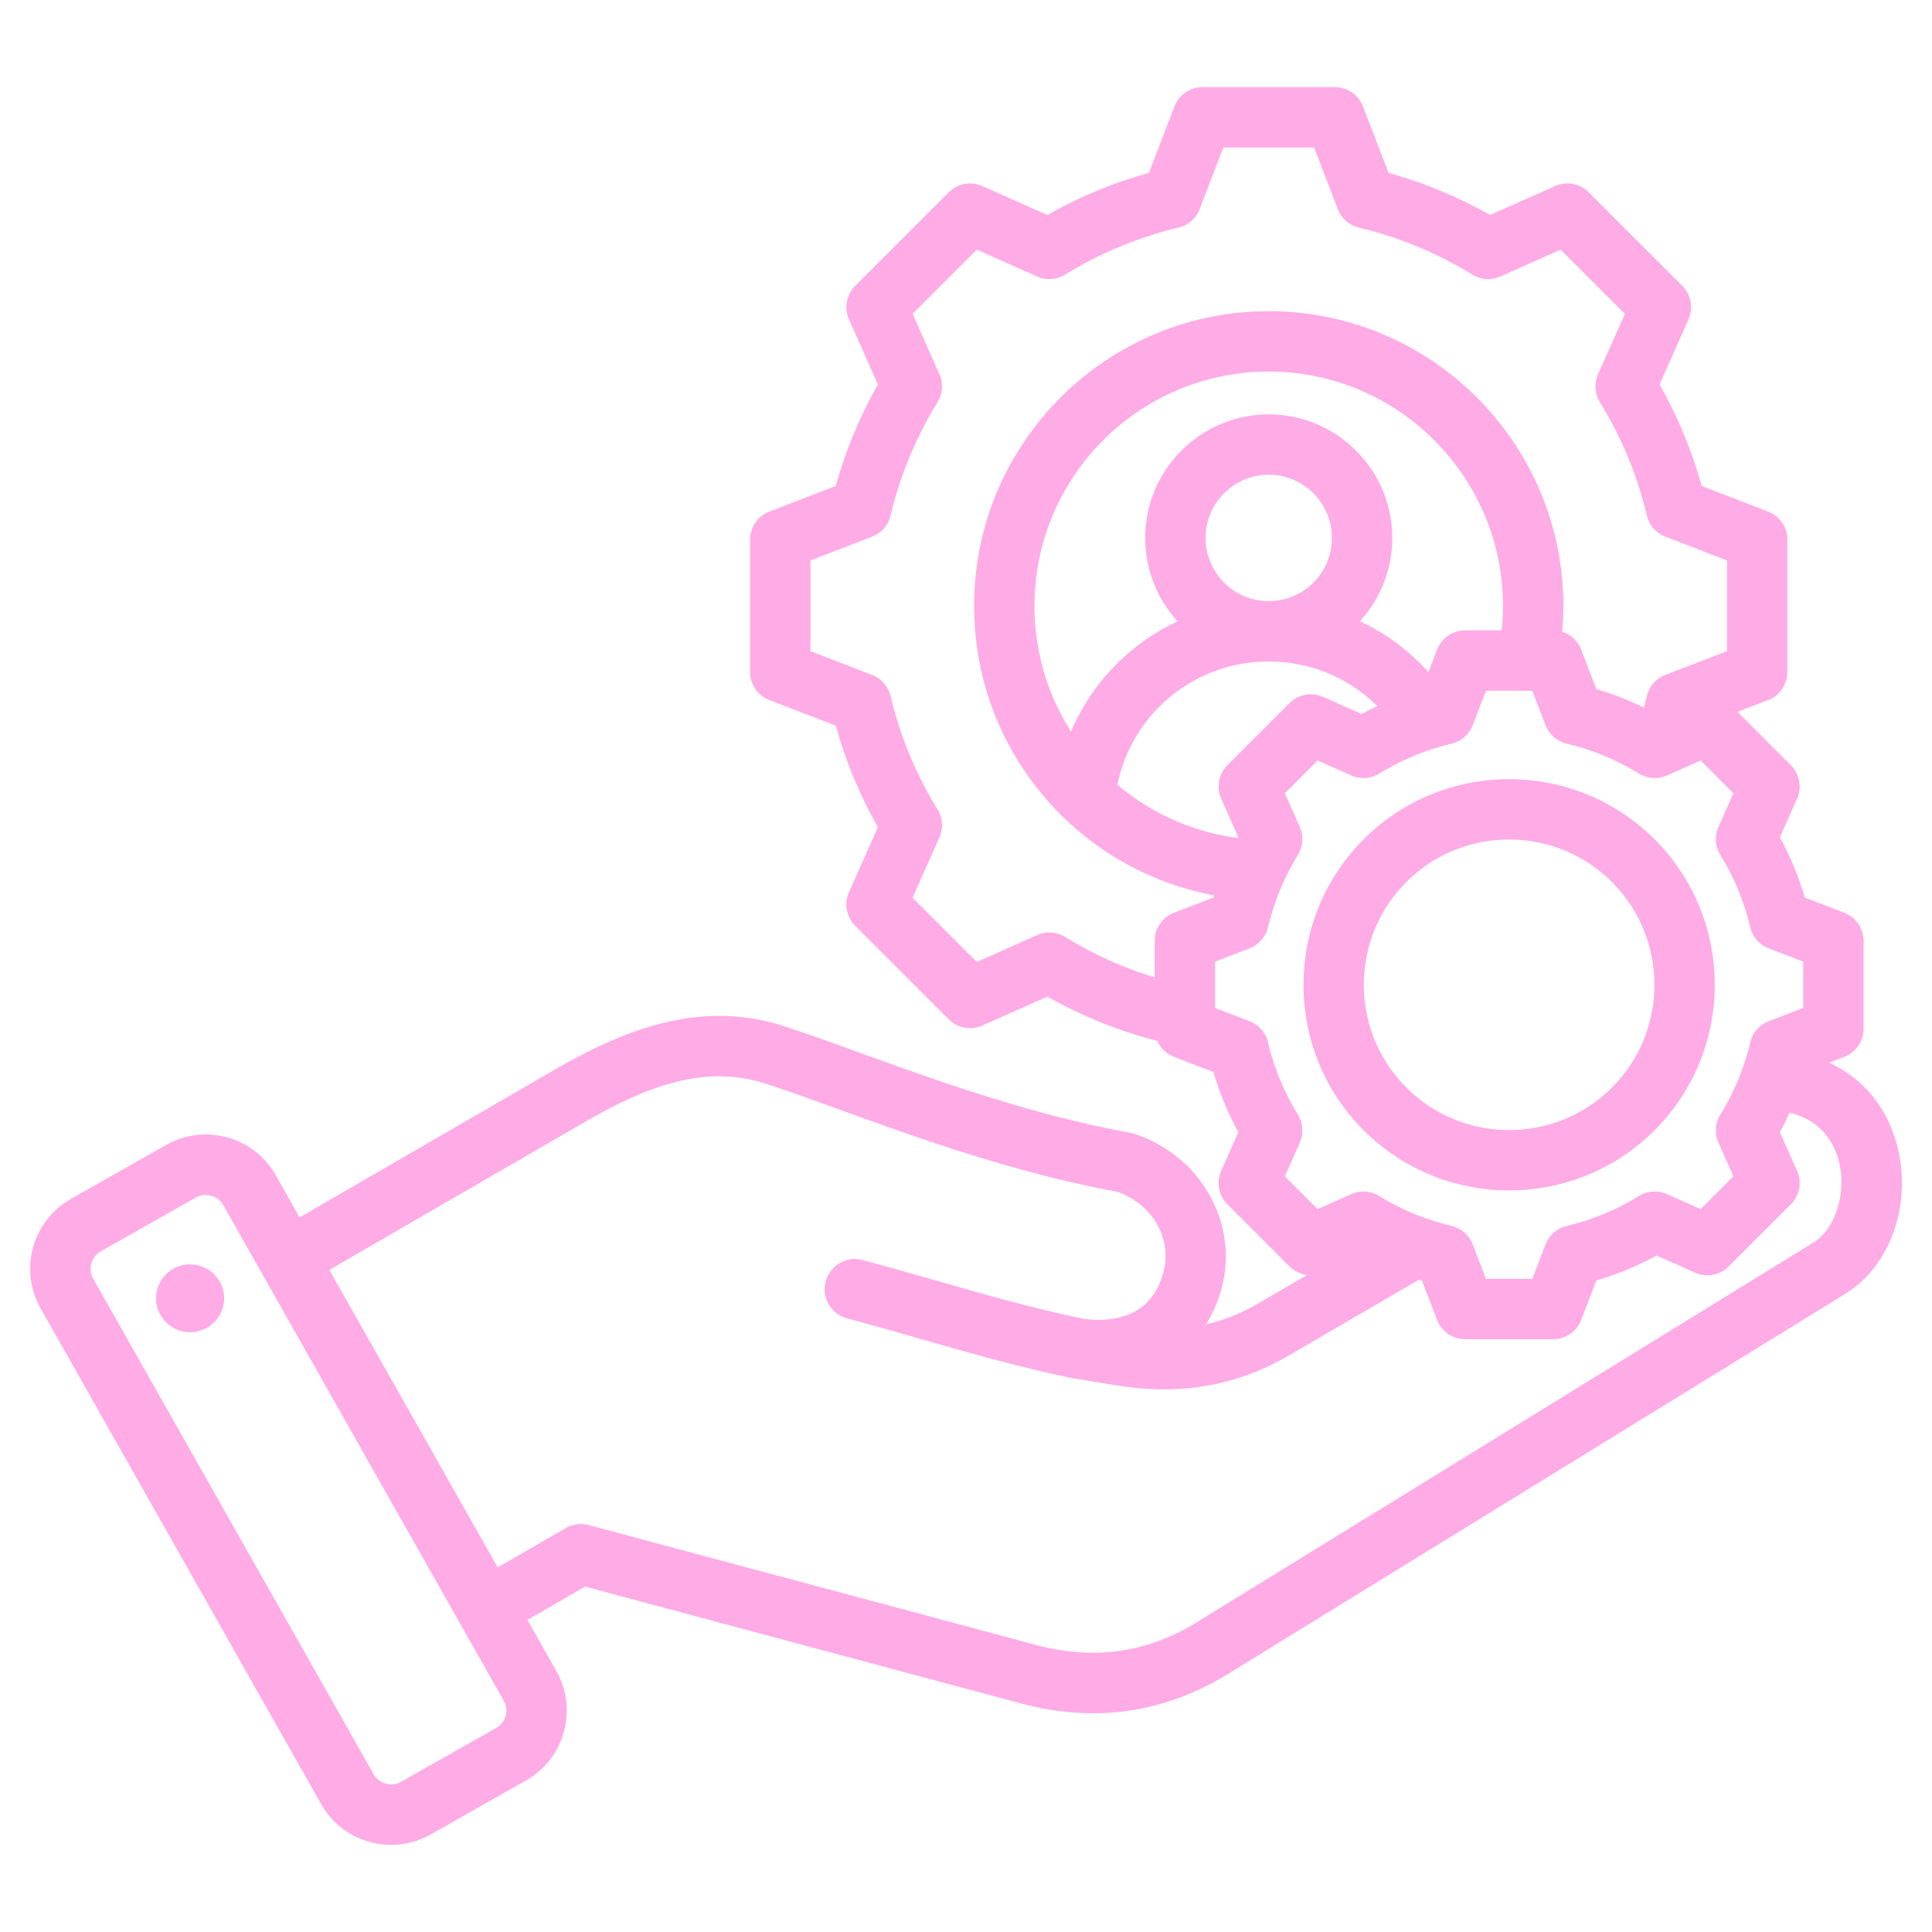 <svg xmlns="http://www.w3.org/2000/svg" version="1.1" xmlns:xlink="http://www.w3.org/1999/xlink" xmlns:svgjs="http://svgjs.com/svgjs" width="512" height="512" x="0" y="0" viewBox="0 0 512 512" style="enable-background:new 0 0 512 512" xml:space="preserve" class=""><g><path d="M502.695 303.33c-2.712-10.118-9.108-17.635-17.979-21.705l4.022-1.548a8.001 8.001 0 0 0 5.126-7.466v-23.259a8 8 0 0 0-5.126-7.466l-10.442-4.02a81.18 81.18 0 0 0-6.604-15.958l4.539-10.219a7.999 7.999 0 0 0-1.654-8.904l-14.136-14.136 8.106-3.12a7.998 7.998 0 0 0 5.126-7.466v-35.037a8 8 0 0 0-5.126-7.466l-17.6-6.774a118.21 118.21 0 0 0-11.149-26.894l7.66-17.246a7.999 7.999 0 0 0-1.654-8.904l-24.775-24.775a8.003 8.003 0 0 0-8.904-1.655l-17.253 7.663a118.254 118.254 0 0 0-26.885-11.146l-6.776-17.605a7.998 7.998 0 0 0-7.466-5.126h-35.037a8 8 0 0 0-7.466 5.126l-6.776 17.605a118.254 118.254 0 0 0-26.885 11.146l-17.253-7.663a8 8 0 0 0-8.904 1.655l-24.775 24.775a8 8 0 0 0-1.655 8.904l7.662 17.251a118.144 118.144 0 0 0-11.147 26.888l-17.603 6.776a8 8 0 0 0-5.126 7.466v35.037a8 8 0 0 0 5.126 7.466l17.6 6.775a118.218 118.218 0 0 0 11.149 26.894l-7.66 17.246a7.999 7.999 0 0 0 1.654 8.904l24.776 24.775a7.997 7.997 0 0 0 8.904 1.654l17.253-7.662a118.255 118.255 0 0 0 29.125 11.723 7.982 7.982 0 0 0 4.429 4.239l10.44 4.019a81.115 81.115 0 0 0 6.605 15.96l-4.538 10.217a8 8 0 0 0 1.655 8.904l16.446 16.446a7.966 7.966 0 0 0 4.649 2.259l-12.848 7.484c-4.52 2.631-9.116 4.491-13.914 5.6 1.778-2.851 3.17-6.075 4.127-9.645 4.608-17.201-5.616-35.16-23.276-40.885a7.977 7.977 0 0 0-1.047-.263c-25.911-4.673-51.485-13.919-72.034-21.348-7.138-2.581-13.881-5.019-19.614-6.877-23.083-7.489-43.948 1.781-61.313 11.836l-67.073 38.834-6.324-11.174c-5.778-10.208-18.783-13.813-28.993-8.036l-25.295 14.316C8.578 323.5 4.973 336.506 10.75 346.716l74.368 131.402c2.792 4.932 7.35 8.486 12.836 10.007 1.897.526 3.825.786 5.739.786 3.62 0 7.191-.931 10.417-2.757l25.294-14.316c4.933-2.792 8.487-7.35 10.008-12.836s.821-11.224-1.971-16.156l-7.667-13.548 15.29-8.828 115.469 30.94c6.521 1.749 12.923 2.621 19.187 2.621 12.487 0 24.426-3.469 35.662-10.386L488.99 342.901c12.091-7.444 17.855-24.087 13.705-39.571zm-191.562-61.444a8.001 8.001 0 0 0-5.126 7.466v9.674a102.444 102.444 0 0 1-23.713-10.709 8.001 8.001 0 0 0-7.441-.499l-16 7.106-17.008-17.007 7.104-15.994a8 8 0 0 0-.5-7.443 102.304 102.304 0 0 1-12.442-30.015 8 8 0 0 0-4.909-5.614l-16.32-6.282v-24.051l16.323-6.283a8.002 8.002 0 0 0 4.909-5.614 102.309 102.309 0 0 1 12.441-30.009 8.004 8.004 0 0 0 .5-7.442l-7.105-15.999 17.007-17.007 16.001 7.106a8.001 8.001 0 0 0 7.442-.5 102.3 102.3 0 0 1 30.007-12.44 7.998 7.998 0 0 0 5.613-4.909l6.284-16.325h24.052l6.284 16.325a7.998 7.998 0 0 0 5.614 4.909 102.326 102.326 0 0 1 30.007 12.44 8.004 8.004 0 0 0 7.442.5l16.001-7.106 17.007 17.007-7.104 15.994a8 8 0 0 0 .5 7.443 102.313 102.313 0 0 1 12.443 30.015 8 8 0 0 0 4.909 5.614l16.32 6.282v24.052l-16.326 6.284a7.998 7.998 0 0 0-4.909 5.614 101.908 101.908 0 0 1-.779 3.04 81.091 81.091 0 0 0-12.611-4.893l-4.017-10.438a8.003 8.003 0 0 0-5.055-4.754c.2-2.286.323-4.581.323-6.88 0-43.05-35.024-78.075-78.075-78.075s-78.075 35.024-78.075 78.075c0 38.096 27.194 69.946 63.617 76.729-.06.199-.133.393-.191.593zm12.508-30.197 4.538 10.219c-.03.056-.056.114-.087.169a61.704 61.704 0 0 1-31.967-14.114c3.842-18.871 20.444-32.662 40.1-32.662 10.992 0 21.216 4.306 28.782 11.823a81.24 81.24 0 0 0-4.144 2.098l-10.218-4.539a8 8 0 0 0-8.905 1.654l-16.445 16.446a8.005 8.005 0 0 0-1.654 8.906zm12.585-52.387c-9.231 0-16.742-7.51-16.742-16.742s7.511-16.742 16.742-16.742 16.742 7.51 16.742 16.742-7.511 16.742-16.742 16.742zm44.615 12.876-2.293 5.958a56.422 56.422 0 0 0-18.163-13.502c5.327-5.826 8.582-13.576 8.582-22.073 0-18.054-14.688-32.742-32.742-32.742s-32.742 14.688-32.742 32.742c0 8.505 3.262 16.261 8.597 22.089-12.617 5.89-22.742 16.272-28.247 29.239-6.135-9.642-9.684-21.084-9.684-33.344 0-34.228 27.847-62.075 62.075-62.075s62.075 27.847 62.075 62.075c0 2.176-.114 4.349-.338 6.507h-9.655a7.996 7.996 0 0 0-7.465 5.126zm-40.348 139.568 3.963-8.924a7.999 7.999 0 0 0-.499-7.441 65.194 65.194 0 0 1-7.92-19.138 7.998 7.998 0 0 0-4.91-5.615l-9.121-3.511v-12.273l9.123-3.512a8.001 8.001 0 0 0 4.909-5.615 65.253 65.253 0 0 1 7.92-19.137 8.003 8.003 0 0 0 .499-7.44l-3.964-8.925 8.678-8.678 8.924 3.964a7.993 7.993 0 0 0 7.441-.499 65.223 65.223 0 0 1 19.136-7.919 7.999 7.999 0 0 0 5.615-4.909l3.512-9.124h12.273l3.509 9.118a8.004 8.004 0 0 0 5.617 4.91 65.2 65.2 0 0 1 19.141 7.921 8.005 8.005 0 0 0 7.441.499l8.921-3.962 8.678 8.678-3.964 8.925a7.999 7.999 0 0 0 .499 7.441 65.218 65.218 0 0 1 7.919 19.136 8 8 0 0 0 4.909 5.615l9.123 3.512v12.273l-9.118 3.509a8.004 8.004 0 0 0-4.91 5.616 65.21 65.21 0 0 1-7.921 19.141 8.001 8.001 0 0 0-.499 7.442l3.962 8.921-8.678 8.678-8.925-3.964a8.006 8.006 0 0 0-7.44.499 65.202 65.202 0 0 1-19.136 7.919 7.999 7.999 0 0 0-5.615 4.909l-3.512 9.123H393.8l-3.509-9.119a8.004 8.004 0 0 0-5.616-4.91 65.241 65.241 0 0 1-19.142-7.922 7.994 7.994 0 0 0-7.441-.499l-8.921 3.962zM133.994 454.728a5.229 5.229 0 0 1-2.47 3.185l-25.295 14.316c-2.489 1.409-5.78.495-7.187-1.992L24.674 338.835c-1.408-2.488-.496-5.78 1.992-7.188l25.295-14.316a5.16 5.16 0 0 1 2.546-.663c1.854 0 3.684.963 4.642 2.655l74.367 131.402a5.233 5.233 0 0 1 .478 4.003zm346.607-125.452L316.992 430.02c-12.975 7.988-27.214 9.984-42.318 5.935l-118.67-31.798a8.014 8.014 0 0 0-6.071.799l-18.04 10.416-44.614-78.83 67.209-38.913c15.035-8.706 31.299-15.998 48.36-10.464 5.48 1.777 11.797 4.061 19.111 6.705 20.965 7.58 47.021 17 74.056 21.942 9.422 3.291 14.69 12.392 12.286 21.366-3.162 11.806-12.998 13.274-20.822 12.375-13.279-2.73-25.897-6.331-39.248-10.144-6.334-1.809-12.883-3.68-19.616-5.483-4.268-1.14-8.654 1.39-9.798 5.657a8.001 8.001 0 0 0 5.657 9.798c6.605 1.77 13.091 3.622 19.362 5.413 13.759 3.929 26.755 7.641 40.749 10.501.054.011.107.015.161.025.053.01.104.025.157.034l11.211 1.823c4.231.677 8.342 1.017 12.347 1.017 11.862 0 22.789-2.981 33.133-9.004l34.483-20.085c.25.076.495.167.746.241l4.017 10.438a8.001 8.001 0 0 0 7.466 5.126h23.259a8 8 0 0 0 7.466-5.126l4.02-10.442a81.145 81.145 0 0 0 15.958-6.604l10.219 4.539a8 8 0 0 0 8.904-1.655l16.446-16.446a7.999 7.999 0 0 0 1.654-8.904l-4.537-10.214c.923-1.693 1.76-3.427 2.559-5.178 8.772 2.093 11.896 8.523 12.986 12.593 2.248 8.384-.73 18.166-6.639 21.803zm-421.3 13.434a9.031 9.031 0 1 1-17.873 2.613 9.032 9.032 0 0 1 17.873-2.613zm340.635-27.239c13.96 0 27.921-5.314 38.548-15.942 21.256-21.256 21.256-55.842 0-77.097-21.256-21.256-55.842-21.256-77.098 0s-21.255 55.842 0 77.097c10.629 10.628 24.59 15.942 38.55 15.942zm-27.235-81.725c15.018-15.018 39.453-15.018 54.471 0 15.017 15.018 15.017 39.453 0 54.47-15.018 15.017-39.453 15.017-54.47 0-15.018-15.017-15.018-39.453-.001-54.47z" fill="#FFABE6" data-original="#000000" class="" opacity="1"></path></g></svg>